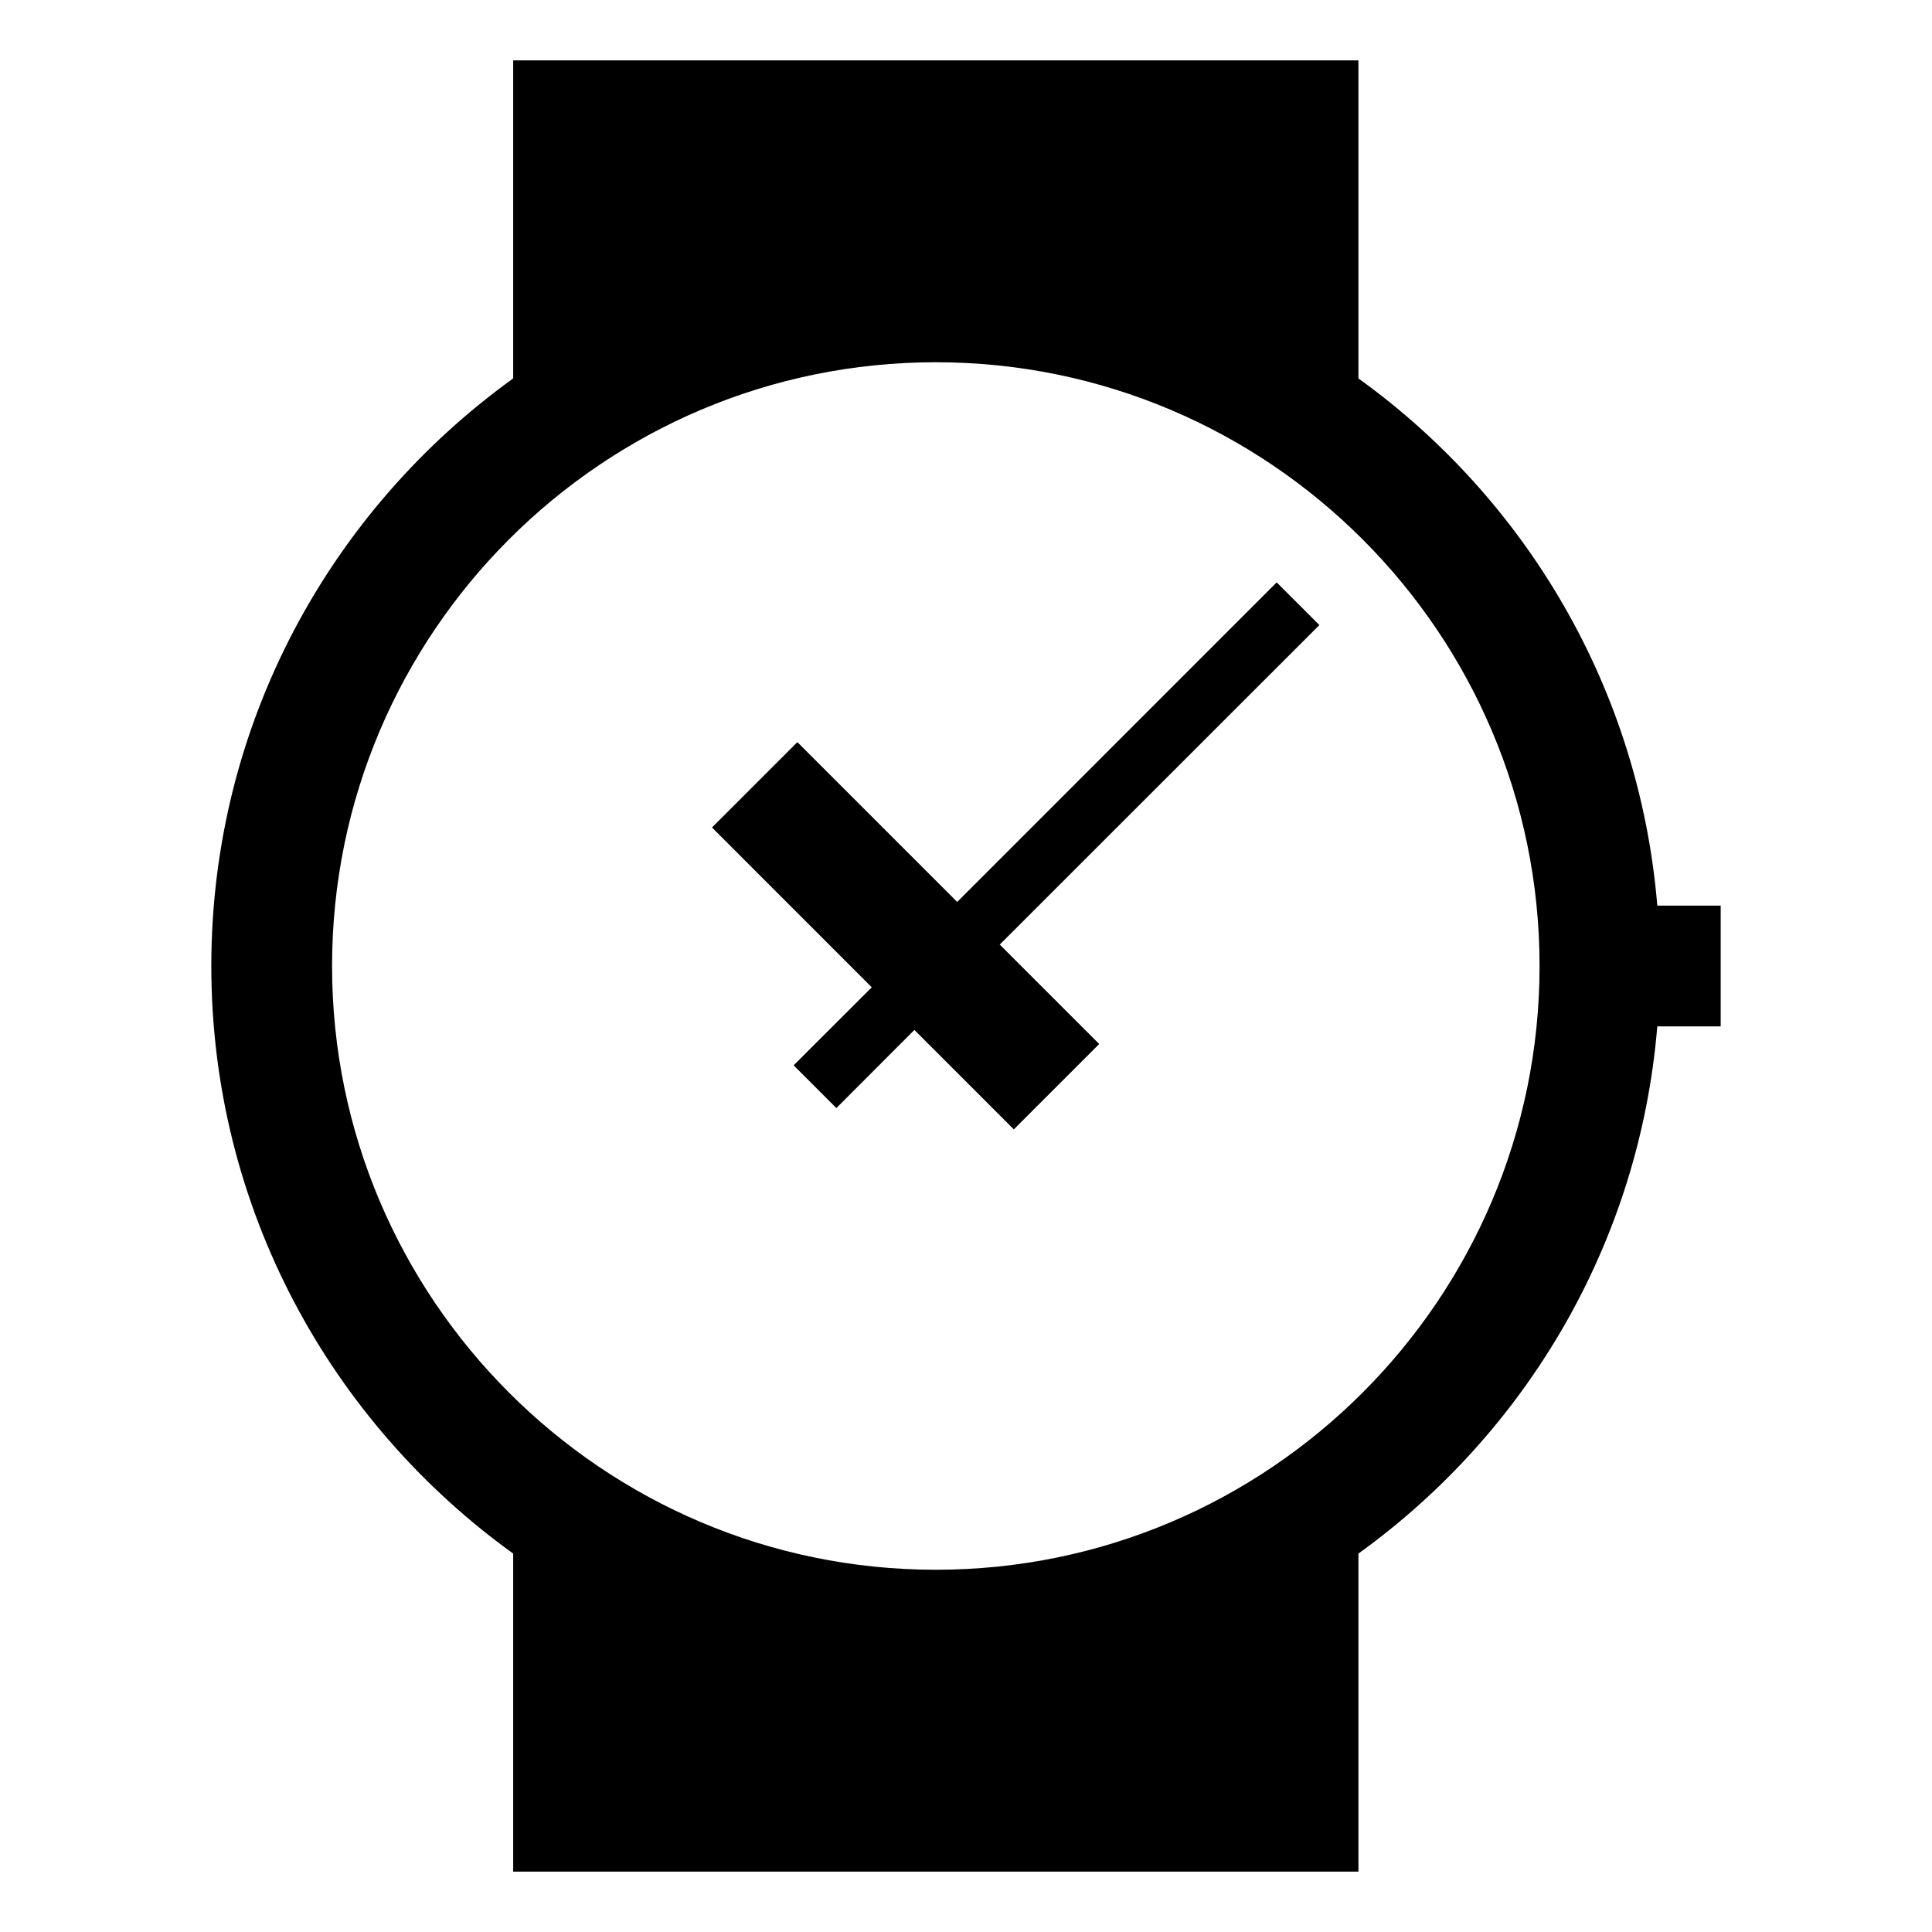 <svg xmlns="http://www.w3.org/2000/svg" viewBox="0 0 32 32"><path d="M21.146 9.646l-5.292 5.293-2.647-2.647-1.414 1.414 2.646 2.647-1.294 1.292.708.708 1.292-1.294 1.647 1.647 1.414-1.414-1.647-1.647 5.294-5.292"/><path d="M27.45 15c-.298-3.598-2.18-6.737-4.95-8.732V1h-14v5.268c-3.023 2.178-5 5.72-5 9.732s1.977 7.555 5 9.732V31h14v-5.268c2.77-1.995 4.652-5.135 4.95-8.732h1.05v-2h-1.05zM15.5 26c-5.514 0-10-4.486-10-10s4.486-10 10-10 10 4.486 10 10-4.486 10-10 10z"/></svg>